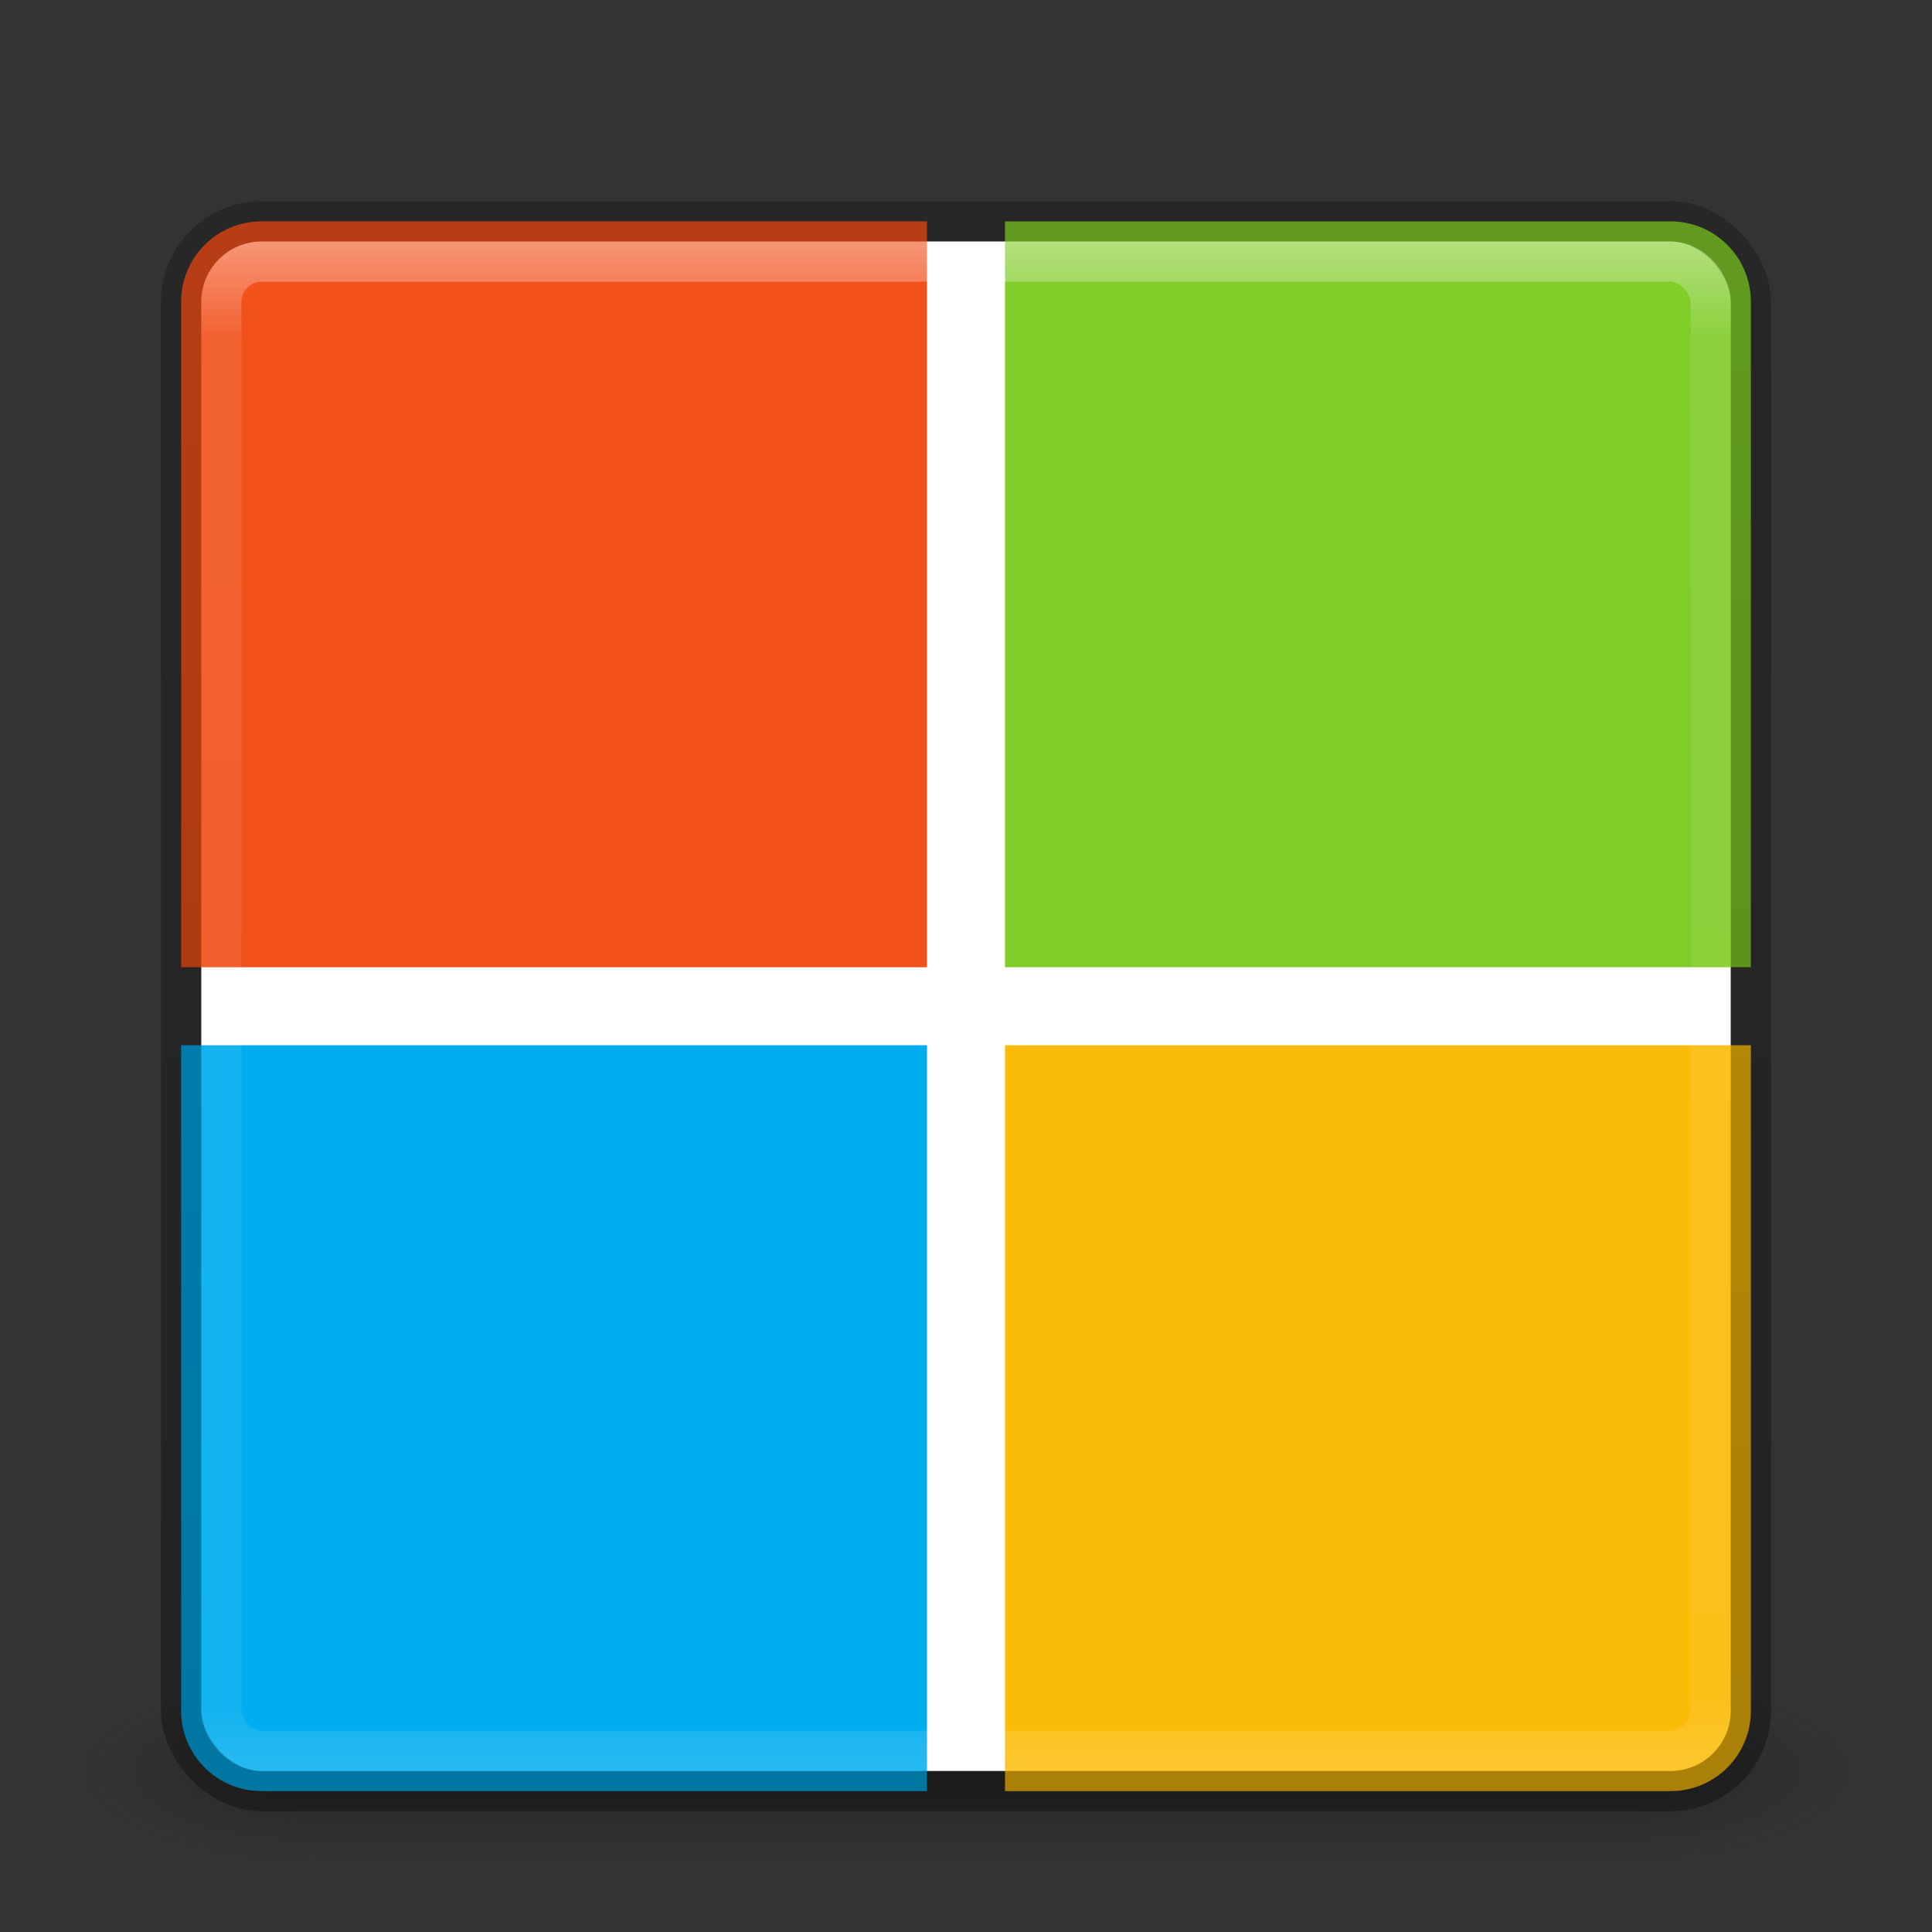 <?xml version="1.0" encoding="UTF-8" standalone="no"?>
<!-- Created with Inkscape (http://www.inkscape.org/) -->

<svg
   xmlns:dc="http://purl.org/dc/elements/1.1/"
   xmlns:cc="http://creativecommons.org/ns#"
   xmlns:rdf="http://www.w3.org/1999/02/22-rdf-syntax-ns#"
   xmlns:svg="http://www.w3.org/2000/svg"
   xmlns="http://www.w3.org/2000/svg"
   xmlns:xlink="http://www.w3.org/1999/xlink"
   version="1.1"
   width="48"
   height="48"
   id="svg5445">
  <rect width="100%" height="100%" fill="#333333" stroke="none"/>
  <defs
     id="defs5447">
    <linearGradient
       x1="24"
       y1="5"
       x2="24"
       y2="43"
       id="linearGradient4290-5-3-8"
       xlink:href="#linearGradient3924-1-6-6-1-7"
       gradientUnits="userSpaceOnUse"
       gradientTransform="translate(4e-6,1)" />
    <linearGradient
       id="linearGradient3924-1-6-6-1-7">
      <stop
         id="stop3926-3-04-1-2-10"
         style="stop-color:#ffffff;stop-opacity:1"
         offset="0" />
      <stop
         id="stop3928-91-0-7-7-97"
         style="stop-color:#ffffff;stop-opacity:0.235"
         offset="0.063" />
      <stop
         id="stop3930-6-5-1-9-4"
         style="stop-color:#ffffff;stop-opacity:0.157"
         offset="0.951" />
      <stop
         id="stop3932-6-1-7-7-9"
         style="stop-color:#ffffff;stop-opacity:0.392"
         offset="1" />
    </linearGradient>
    <linearGradient
       x1="-51.786"
       y1="50.786"
       x2="-51.786"
       y2="2.906"
       id="linearGradient4287-0-4-3"
       xlink:href="#linearGradient3104-6-0-6-4-1"
       gradientUnits="userSpaceOnUse"
       gradientTransform="matrix(0.9,0,0,0.793,63.457,2.418)" />
    <linearGradient
       id="linearGradient3104-6-0-6-4-1">
      <stop
         id="stop3106-3-2-4-7-9"
         style="stop-color:#000000;stop-opacity:0.318"
         offset="0" />
      <stop
         id="stop3108-9-4-2-8-4"
         style="stop-color:#000000;stop-opacity:0.24"
         offset="1" />
    </linearGradient>
    <radialGradient
       cx="4.993"
       cy="43.5"
       r="2.5"
       fx="4.993"
       fy="43.5"
       id="radialGradient3454-4-0-0"
       xlink:href="#linearGradient3688-166-749-4-0-1-2"
       gradientUnits="userSpaceOnUse"
       gradientTransform="matrix(2.004,0,0,1.4,27.988,-17.4)" />
    <linearGradient
       id="linearGradient3688-166-749-4-0-1-2">
      <stop
         id="stop2883-7-4-8-5"
         style="stop-color:#181818;stop-opacity:1"
         offset="0" />
      <stop
         id="stop2885-3-8-8-4"
         style="stop-color:#181818;stop-opacity:0"
         offset="1" />
    </linearGradient>
    <radialGradient
       cx="4.993"
       cy="43.5"
       r="2.5"
       fx="4.993"
       fy="43.5"
       id="radialGradient3456-9-9-0"
       xlink:href="#linearGradient3688-464-309-8-0-5-2"
       gradientUnits="userSpaceOnUse"
       gradientTransform="matrix(2.004,0,0,1.4,-20.012,-104.4)" />
    <linearGradient
       id="linearGradient3688-464-309-8-0-5-2">
      <stop
         id="stop2889-8-5-2-04"
         style="stop-color:#181818;stop-opacity:1"
         offset="0" />
      <stop
         id="stop2891-7-0-8-7"
         style="stop-color:#181818;stop-opacity:0"
         offset="1" />
    </linearGradient>
    <linearGradient
       id="linearGradient3702-501-757-8-2-6-6">
      <stop
         id="stop2895-3-6-0-29"
         style="stop-color:#181818;stop-opacity:0"
         offset="0" />
      <stop
         id="stop2897-8-2-1-9"
         style="stop-color:#181818;stop-opacity:1"
         offset="0.5" />
      <stop
         id="stop2899-1-1-7-5"
         style="stop-color:#181818;stop-opacity:0"
         offset="1" />
    </linearGradient>
    <linearGradient
       x1="25.058"
       y1="47.028"
       x2="25.058"
       y2="39.999"
       id="linearGradient5443"
       xlink:href="#linearGradient3702-501-757-8-2-6-6"
       gradientUnits="userSpaceOnUse" />
  </defs>
  <g
     id="layer1">
    <g
       transform="matrix(1.158,0,0,0.643,-3.789,16.036)"
       id="g3712-5-5-3-6-8"
       style="opacity:0.4">
      <rect
         width="5"
         height="7"
         x="38"
         y="40"
         id="rect2801-3-5-8-1-3"
         style="fill:url(#radialGradient3454-4-0-0);fill-opacity:1;stroke:none" />
      <rect
         width="5"
         height="7"
         x="-10"
         y="-47"
         transform="scale(-1,-1)"
         id="rect3696-6-0-5-5-4"
         style="fill:url(#radialGradient3456-9-9-0);fill-opacity:1;stroke:none" />
      <rect
         width="28"
         height="7"
         x="10"
         y="40"
         id="rect3700-4-6-3-7-5"
         style="fill:url(#linearGradient5443);fill-opacity:1;stroke:none" />
    </g>
    <rect
       width="38"
       height="38"
       rx="1.5"
       ry="1.5"
       x="5"
       y="6"
       id="rect5505-21-18-6-7-0"
       style="color:#000000;fill:#ffffff;fill-opacity:1;fill-rule:nonzero;stroke:none;stroke-width:1;marker:none;visibility:visible;display:inline;overflow:visible;enable-background:accumulate" />
    <path
       d="m 6.5,5.5 c -1.108,0 -2,0.892 -2,2 l 0,16.531 18.531,0 0,-18.531 -16.531,0 z"
       id="path5058"
       style="fill:#f1511b;fill-opacity:1;fill-rule:nonzero;stroke:none" />
    <path
       d="m 24.969,5.5 0,18.531 18.531,0 0,-16.531 c 0,-1.108 -0.892,-2 -2,-2 l -16.531,0 z"
       id="path5060"
       style="fill:#80cc28;fill-opacity:1;fill-rule:nonzero;stroke:none" />
    <path
       d="m 4.5,25.969 0,16.531 c 0,1.108 0.892,2 2,2 l 16.531,0 0,-18.531 -18.531,0 z"
       id="path5062"
       style="fill:#00adef;fill-opacity:1;fill-rule:nonzero;stroke:none" />
    <path
       d="m 24.969,25.969 0,18.531 16.531,0 c 1.108,0 2,-0.892 2,-2 l 0,-16.531 -18.531,0 z"
       id="path5064"
       style="fill:#fbbc09;fill-opacity:1;fill-rule:nonzero;stroke:none" />
    <rect
       width="39"
       height="39"
       rx="2"
       ry="2"
       x="4.5"
       y="5.5"
       id="rect5505-21-3-2-7-9-6-7"
       style="color:#000000;fill:none;stroke:url(#linearGradient4287-0-4-3);stroke-width:1;stroke-linecap:butt;stroke-linejoin:round;stroke-miterlimit:4;stroke-opacity:1;stroke-dasharray:none;stroke-dashoffset:0;marker:none;visibility:visible;display:inline;overflow:visible;enable-background:accumulate" />
    <rect
       width="37"
       height="37"
       rx="1"
       ry="1"
       x="5.5"
       y="6.5"
       id="rect6741-6-8-0-0"
       style="opacity:0.4;fill:none;stroke:url(#linearGradient4290-5-3-8);stroke-width:1;stroke-linecap:round;stroke-linejoin:round;stroke-miterlimit:4;stroke-opacity:1;stroke-dasharray:none;stroke-dashoffset:0" />
  </g>
</svg>
